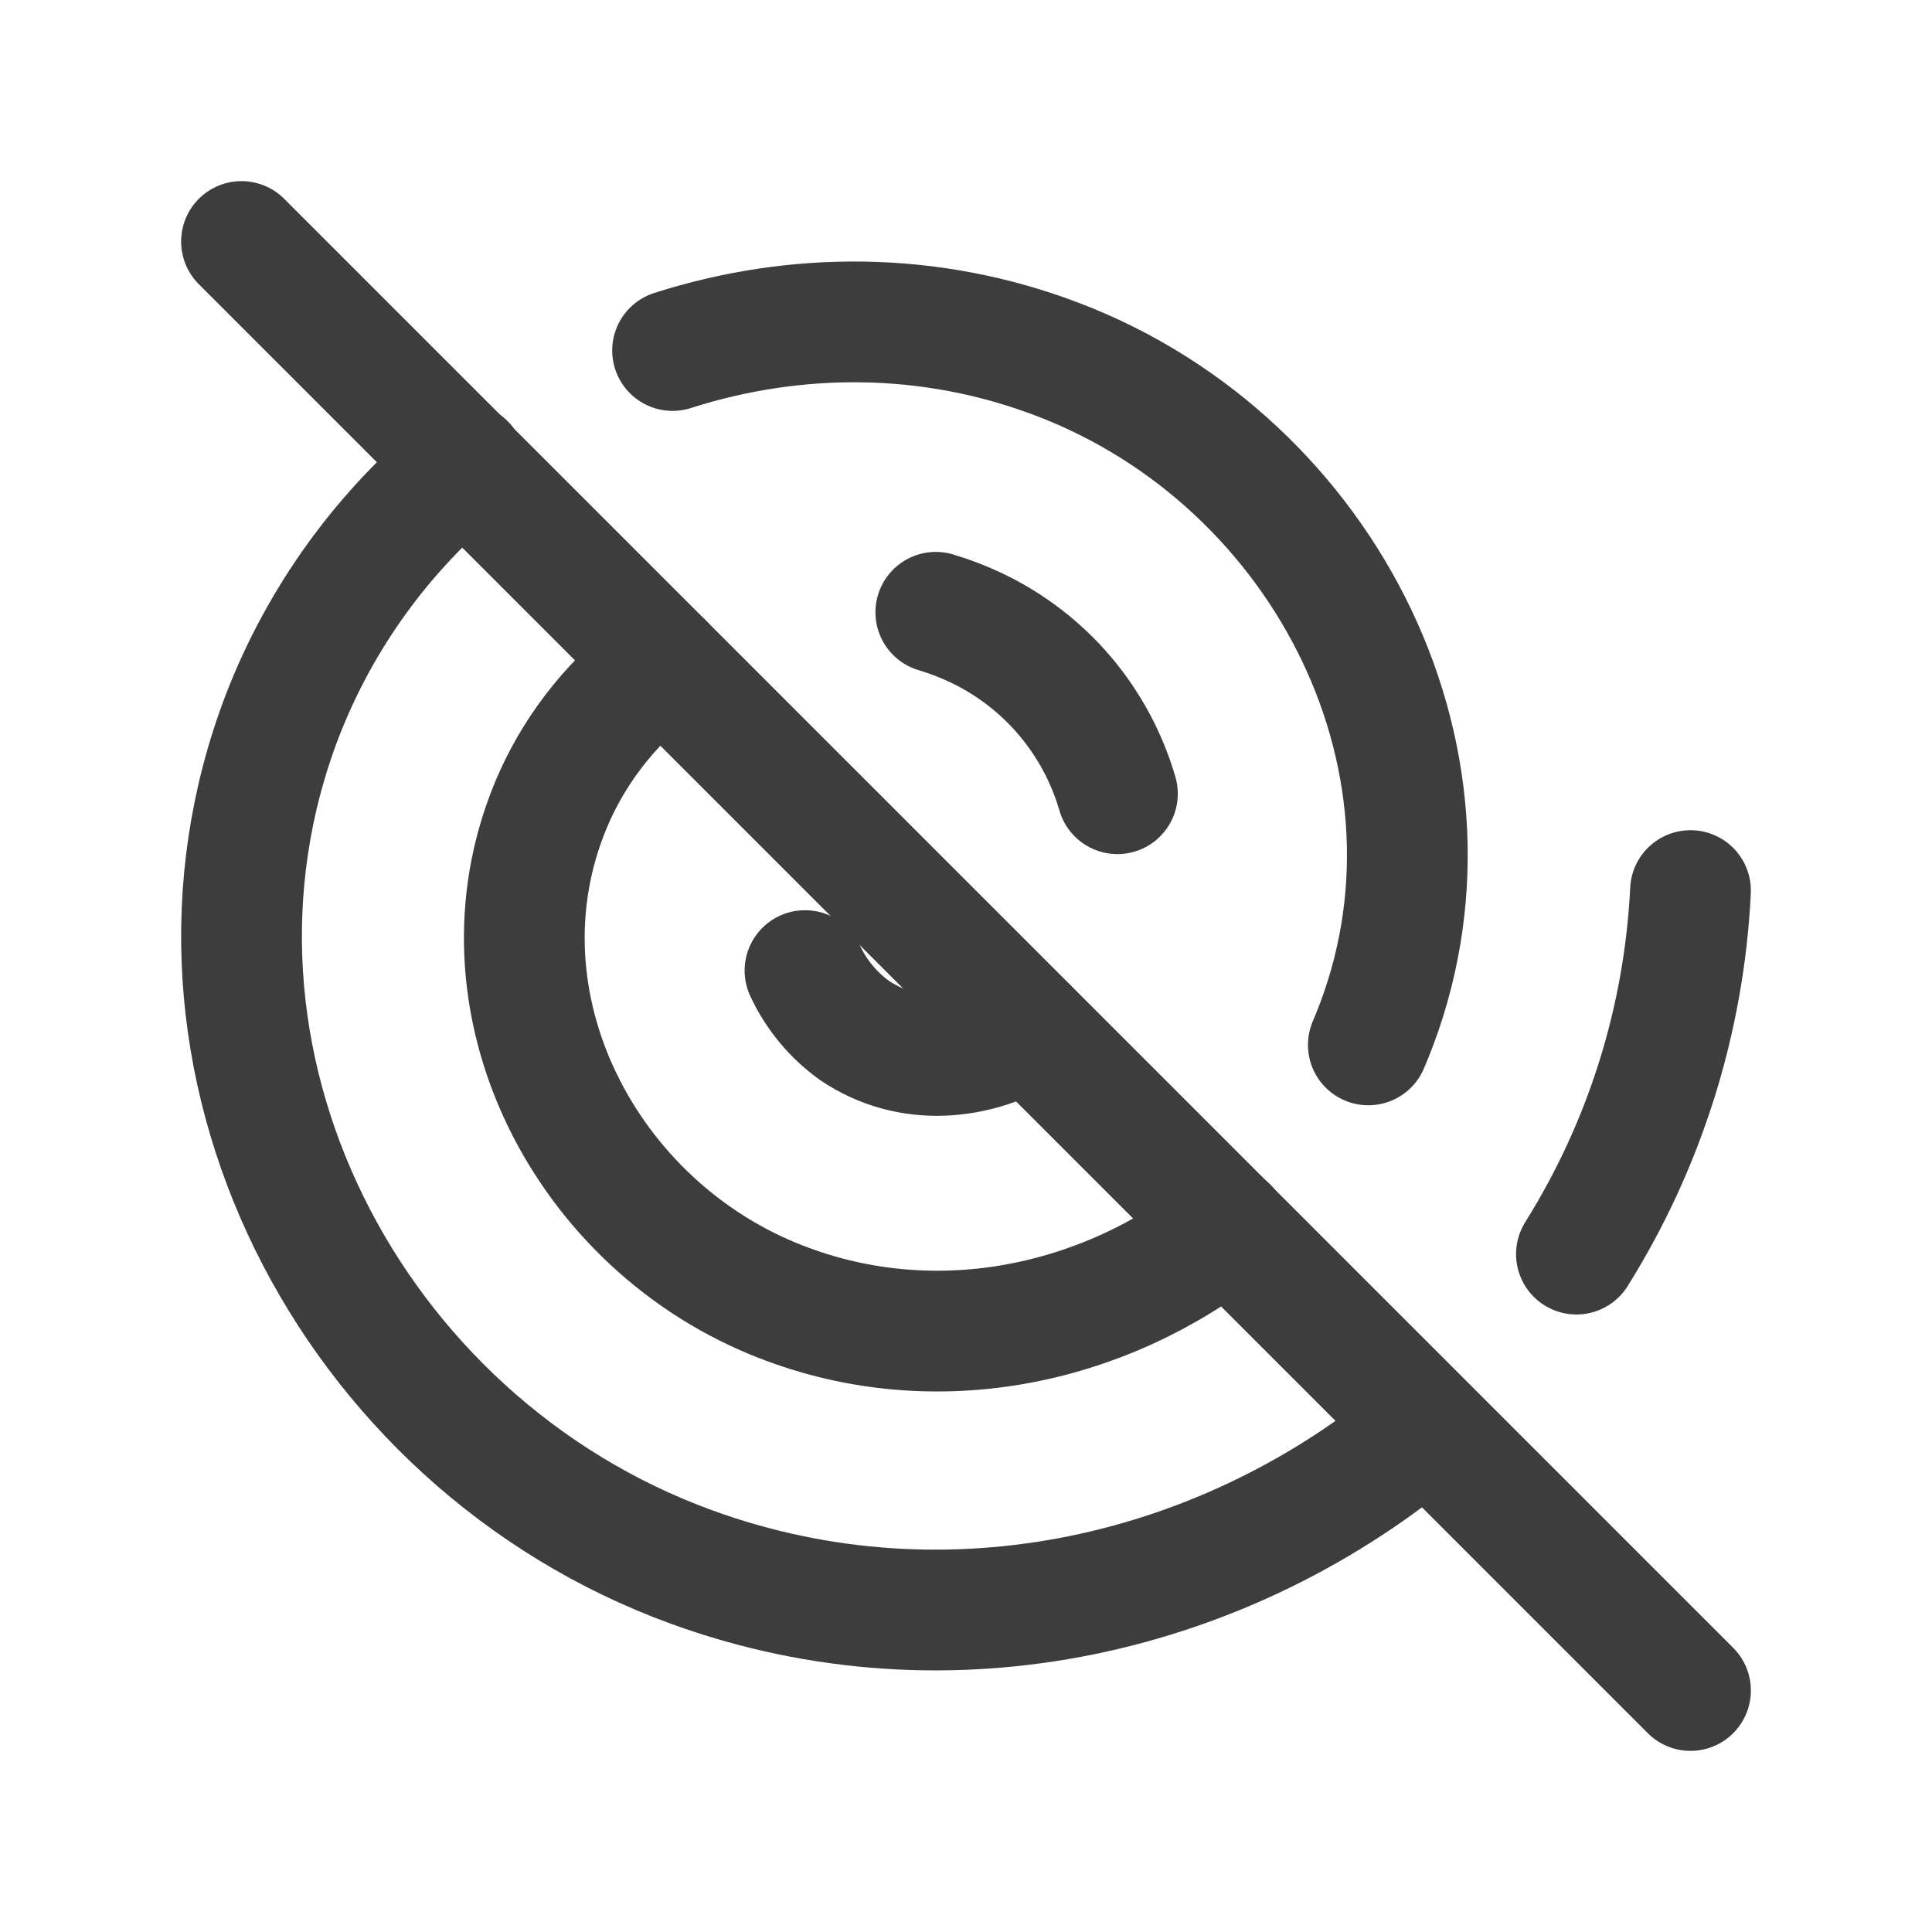 <svg width="24" height="24" viewBox="0 0 24 24" fill="none" xmlns="http://www.w3.org/2000/svg">
<path d="M10 12.057C10.137 12.353 10.349 12.609 10.614 12.8C11.296 13.259 12.123 13.174 12.778 12.78M13.881 9.86C13.751 9.413 13.528 8.998 13.227 8.643C12.925 8.288 12.552 8.001 12.132 7.801C11.968 7.723 11.799 7.658 11.625 7.606M8.24 8.24C7.656 8.662 7.191 9.23 6.893 9.886C5.798 12.318 7.183 15.134 9.603 16.132C11.558 16.938 13.7 16.482 15.253 15.248M16.998 12.98L17.041 12.877C18.401 9.534 16.484 5.743 13.145 4.467C11.552 3.857 9.875 3.868 8.355 4.354M5.776 5.762C4.762 6.591 3.981 7.669 3.508 8.89C1.878 13.143 4.331 17.914 8.59 19.466C11.801 20.636 15.266 19.808 17.714 17.728M19.583 15.579C20.434 14.22 20.922 12.665 21 11.063" stroke="#3D3D3D" stroke-width="1.5" stroke-linecap="round" stroke-linejoin="round"/>
<path d="M3 3L21 21" stroke="#3D3D3D" stroke-width="1.5" stroke-linecap="round" stroke-linejoin="round"/>
</svg>
